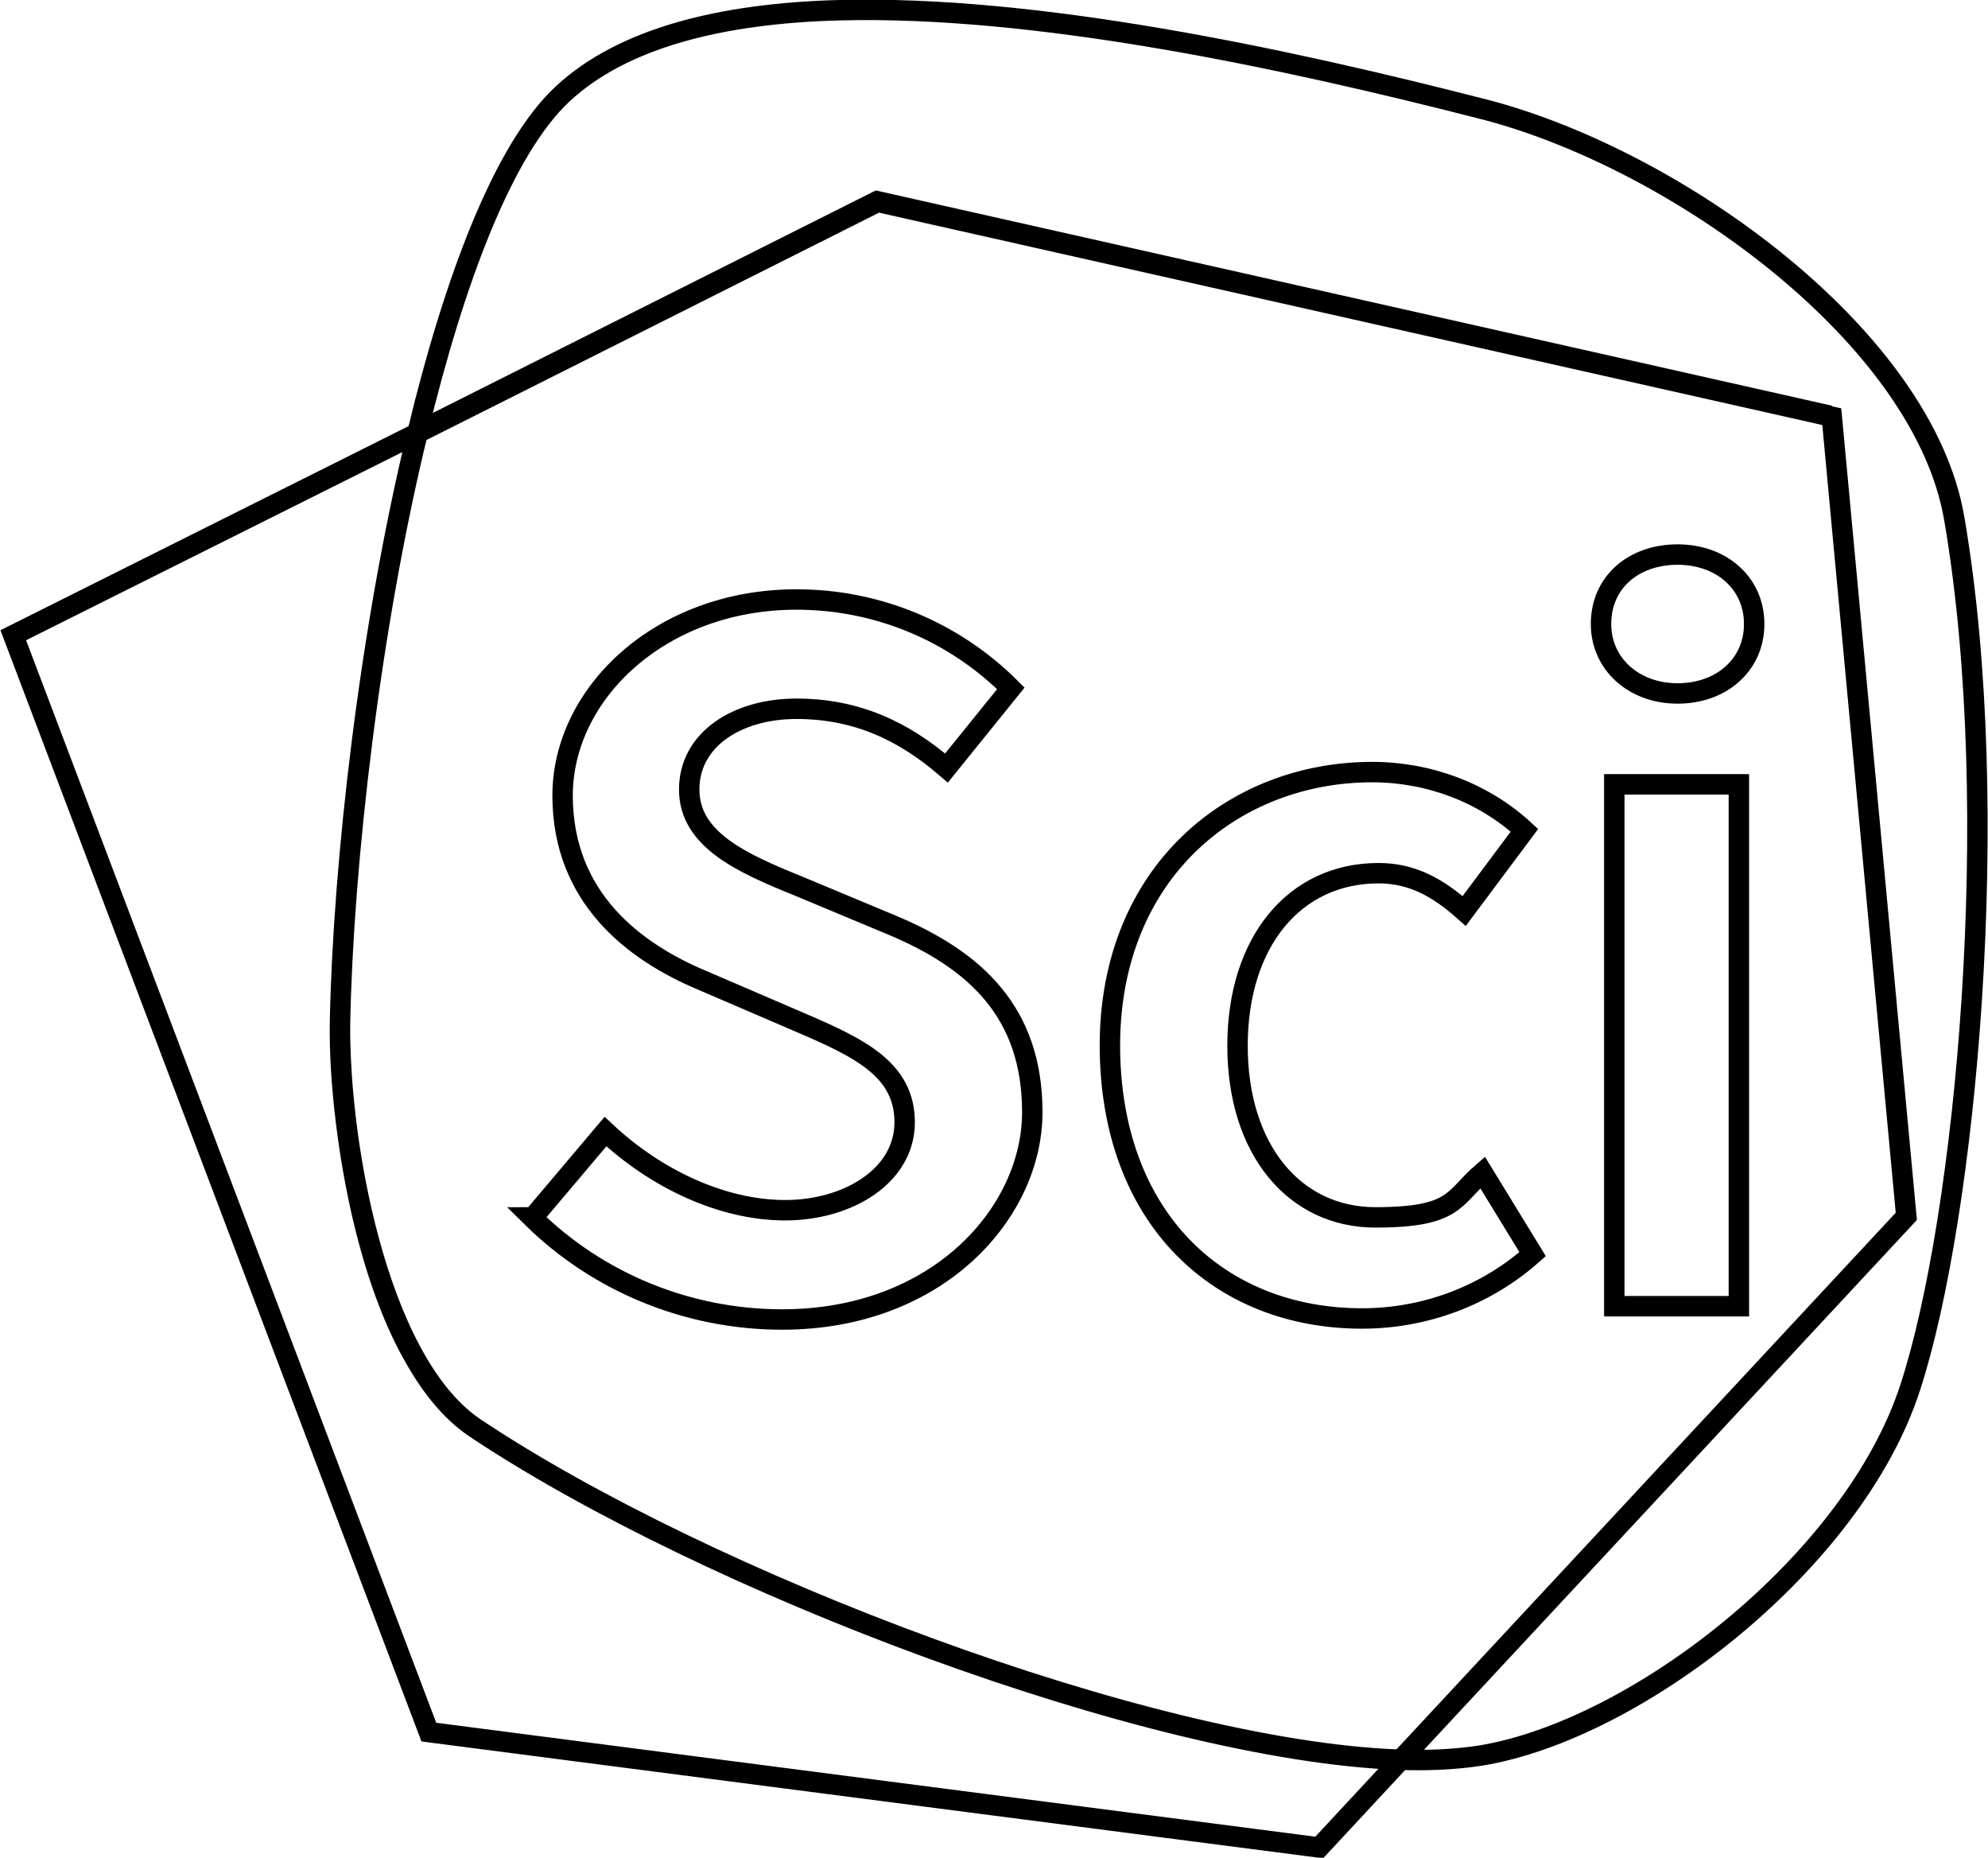 <?xml version="1.0" encoding="UTF-8"?>
<svg id="svg14" xmlns="http://www.w3.org/2000/svg" xmlns:svg="http://www.w3.org/2000/svg" xmlns:sodipodi="http://sodipodi.sourceforge.net/DTD/sodipodi-0.dtd" xmlns:inkscape="http://www.inkscape.org/namespaces/inkscape" version="1.1" viewBox="0 0 194.7 181.9">
  <!-- Generator: Adobe Illustrator 29.0.0, SVG Export Plug-In . SVG Version: 2.1.0 Build 186)  -->
  <defs>
    <style>
      .st0 {
        fill: none;
        stroke: #000;
        stroke-width: 2px;
      }
    </style>
  </defs>
  <path class="st0" d="M85.9,19.8l-45,22.6c-4.7,19.3-7.3,42.3-7.6,57.8-.1,8.1,1.8,22.7,7,32.2-5.2-9.6-7.1-24.1-7-32.2.3-15.5,2.9-38.5,7.6-57.8L1.3,62.2l40.7,107.4,87.2,11.3,7.9-8.5,49.6-53.3-7.3-78.3-93.3-21ZM82.2,1c-11.5.3-21.2,2.7-27.1,8.2-5.8,5.4-10.6,18.2-14.2,33.1l45-22.6,93.3,21-93.3-21-45,22.6c-4.7,19.3-7.3,42.3-7.6,57.8-.2,10.8,3.4,33.1,13.2,39.7,22.6,15.1,66,31.6,90.5,32.5,2.7.1,5.4,0,8-.4,15.3-2.5,36.6-19,42.1-36.1,5.4-16.6,9.2-56.4,4.3-85-3-17.7-26.9-35-45.7-40C125.5,5.6,101.4.5,82.2,1ZM52.2,119.2l7.1-8.4c4.9,4.6,11.4,7.7,17.6,7.7s11.7-3.4,11.7-8.6-4.4-7.3-10.5-9.9l-9.3-4c-6.7-2.8-13.7-8.1-13.7-18.1s9.6-19.2,22.9-19.2c7.9,0,15.4,3.1,21,8.7l-6.3,7.8c-4.3-3.7-8.9-5.8-14.7-5.8s-10.5,3-10.5,7.9,5.1,7.2,10.8,9.5l9.1,3.8c8.1,3.4,13.7,8.5,13.7,18.3s-9.2,20.3-24.5,20.3c-9.2,0-18-3.6-24.5-10ZM108.7,102.4c0-17,12.1-26.8,25.7-26.8,5.5,0,10.9,2,14.9,5.7l-5.9,7.9c-2.7-2.4-5.2-3.7-8.4-3.7-8.2,0-13.8,6.7-13.8,16.9s5.6,16.8,13.5,16.8,7.6-1.9,10.5-4.4l4.9,8c-4.6,4.1-10.6,6.3-16.7,6.3-14,0-24.7-9.8-24.7-26.8h0ZM156.8,61.1c0-4.1,3.2-6.8,7.5-6.8s7.5,2.8,7.5,6.8-3.2,6.8-7.5,6.8-7.5-2.9-7.5-6.8ZM158.1,76.8h12.2v51.1h-12.2v-51.1Z"/>
</svg>